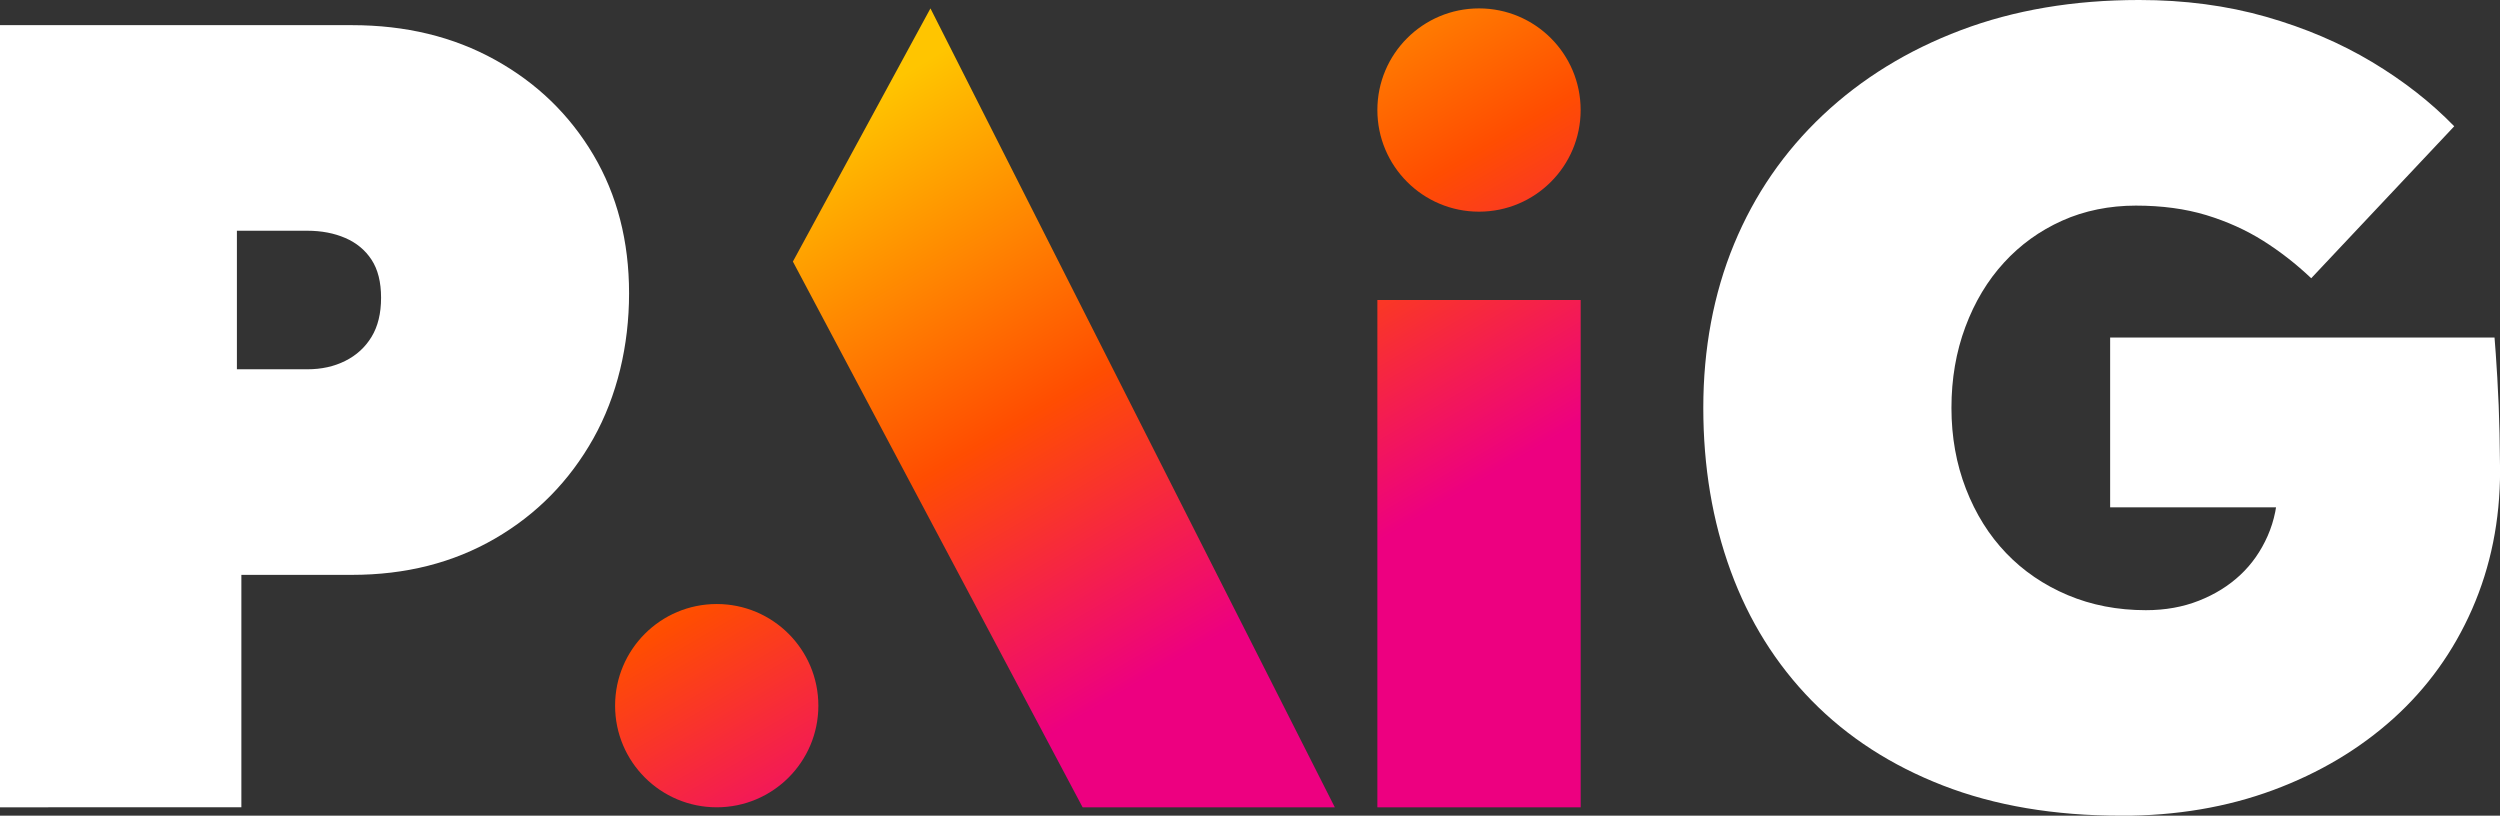 <svg id="Layer_2" xmlns="http://www.w3.org/2000/svg"  viewBox="0 0 693.64 226.32">
  <rect x="0" y="0" width="693.64" height="226.32" fill="#333333" stroke="none"/>
  <defs>
    <style>
      .cls-1 {
        fill: url(#New_Gradient_Swatch);
      }

      .cls-2 {
        fill: #fff;
      }
    </style>
    <linearGradient id="New_Gradient_Swatch" data-name="New Gradient Swatch" x1="149.85" y1="3980.88" x2="458.73" y2="3744.95" gradientTransform="translate(0 1848.27) scale(1 -.45)" gradientUnits="userSpaceOnUse">
      <stop offset="0" stop-color="#ffc500"/>
      <stop offset=".08" stop-color="#ffc500"/>
      <stop offset=".48" stop-color="#ff4d01"/>
      <stop offset=".8" stop-color="#ed0080"/>
    </linearGradient>
  </defs>
  <g id="Layer_1-2" data-name="Layer_1">
    <path class="cls-2" d="M0,224V6.98h97.66c14.88,0,28.11,3.2,39.68,9.61,11.58,6.41,20.66,15.19,27.28,26.35,6.61,11.16,9.92,23.98,9.92,38.44s-3.31,28.52-9.92,40.3c-6.62,11.78-15.71,21.04-27.28,27.75-11.58,6.72-24.8,10.07-39.68,10.07h-30.69v64.49H0ZM65.73,102.46h19.53c3.93,0,7.44-.77,10.54-2.33,3.1-1.55,5.53-3.77,7.29-6.67,1.76-2.89,2.64-6.51,2.64-10.85s-.88-7.85-2.64-10.54c-1.76-2.69-4.19-4.7-7.29-6.04-3.1-1.34-6.62-2.01-10.54-2.01h-19.53v38.44Z"/>
    <path class="cls-2" d="M588.55,226.32c-18.6,0-35.09-2.79-49.45-8.37-14.37-5.58-26.51-13.43-36.43-23.56-9.92-10.13-17.41-22.12-22.48-35.97-5.07-13.85-7.6-28.94-7.6-45.26s2.84-31.67,8.53-45.42c5.68-13.74,13.9-25.68,24.65-35.81,10.75-10.12,23.51-17.98,38.29-23.56,14.78-5.58,31.26-8.37,49.45-8.37,12.6,0,24.34,1.55,35.19,4.65,10.85,3.1,20.66,7.29,29.45,12.56,8.78,5.27,16.38,11.22,22.79,17.83l-39.68,42.16c-4.14-3.92-8.58-7.39-13.33-10.39-4.76-2.99-10.03-5.37-15.81-7.13-5.79-1.75-12.3-2.63-19.53-2.63s-14.26,1.39-20.46,4.19c-6.2,2.79-11.58,6.66-16.12,11.63-4.55,4.96-8.12,10.9-10.7,17.82-2.59,6.93-3.87,14.42-3.87,22.48s1.34,15.55,4.03,22.48c2.69,6.93,6.4,12.87,11.16,17.83,4.75,4.96,10.44,8.83,17.05,11.63,6.61,2.79,13.85,4.19,21.7,4.19,5.37,0,10.28-.88,14.73-2.64,4.44-1.75,8.26-4.13,11.47-7.13,3.2-2.99,5.73-6.61,7.6-10.85,1.86-4.24,2.79-8.84,2.79-13.8v-8.99l8.68,14.88h-55.18v-47.12h106.65c.2,2.27.46,6,.77,11.16.31,5.17.51,10.28.62,15.35.1,5.07.15,8.53.15,10.39,0,13.85-2.59,26.66-7.75,38.44-5.17,11.78-12.46,21.91-21.86,30.38-9.41,8.47-20.52,15.09-33.33,19.84-12.82,4.75-26.87,7.13-42.16,7.13Z"/>
    <path class="cls-1" d="M219.99,72.57l80.39,151.42h69.97L258.16,2.33l-38.17,70.25ZM382.16,83.24v140.75h56.41V83.24h-56.41ZM410.36,2.33h0c-15.58,0-28.2,12.63-28.2,28.2h0c0,15.58,12.63,28.2,28.2,28.2h0c15.58,0,28.2-12.63,28.2-28.2h0c0-15.58-12.63-28.2-28.2-28.2ZM198.86,167.59h0c-15.58,0-28.2,12.63-28.2,28.2h0c0,15.58,12.63,28.2,28.2,28.2h0c15.58,0,28.2-12.63,28.2-28.2h0c0-15.58-12.63-28.2-28.2-28.2Z"/>
  </g>
</svg>